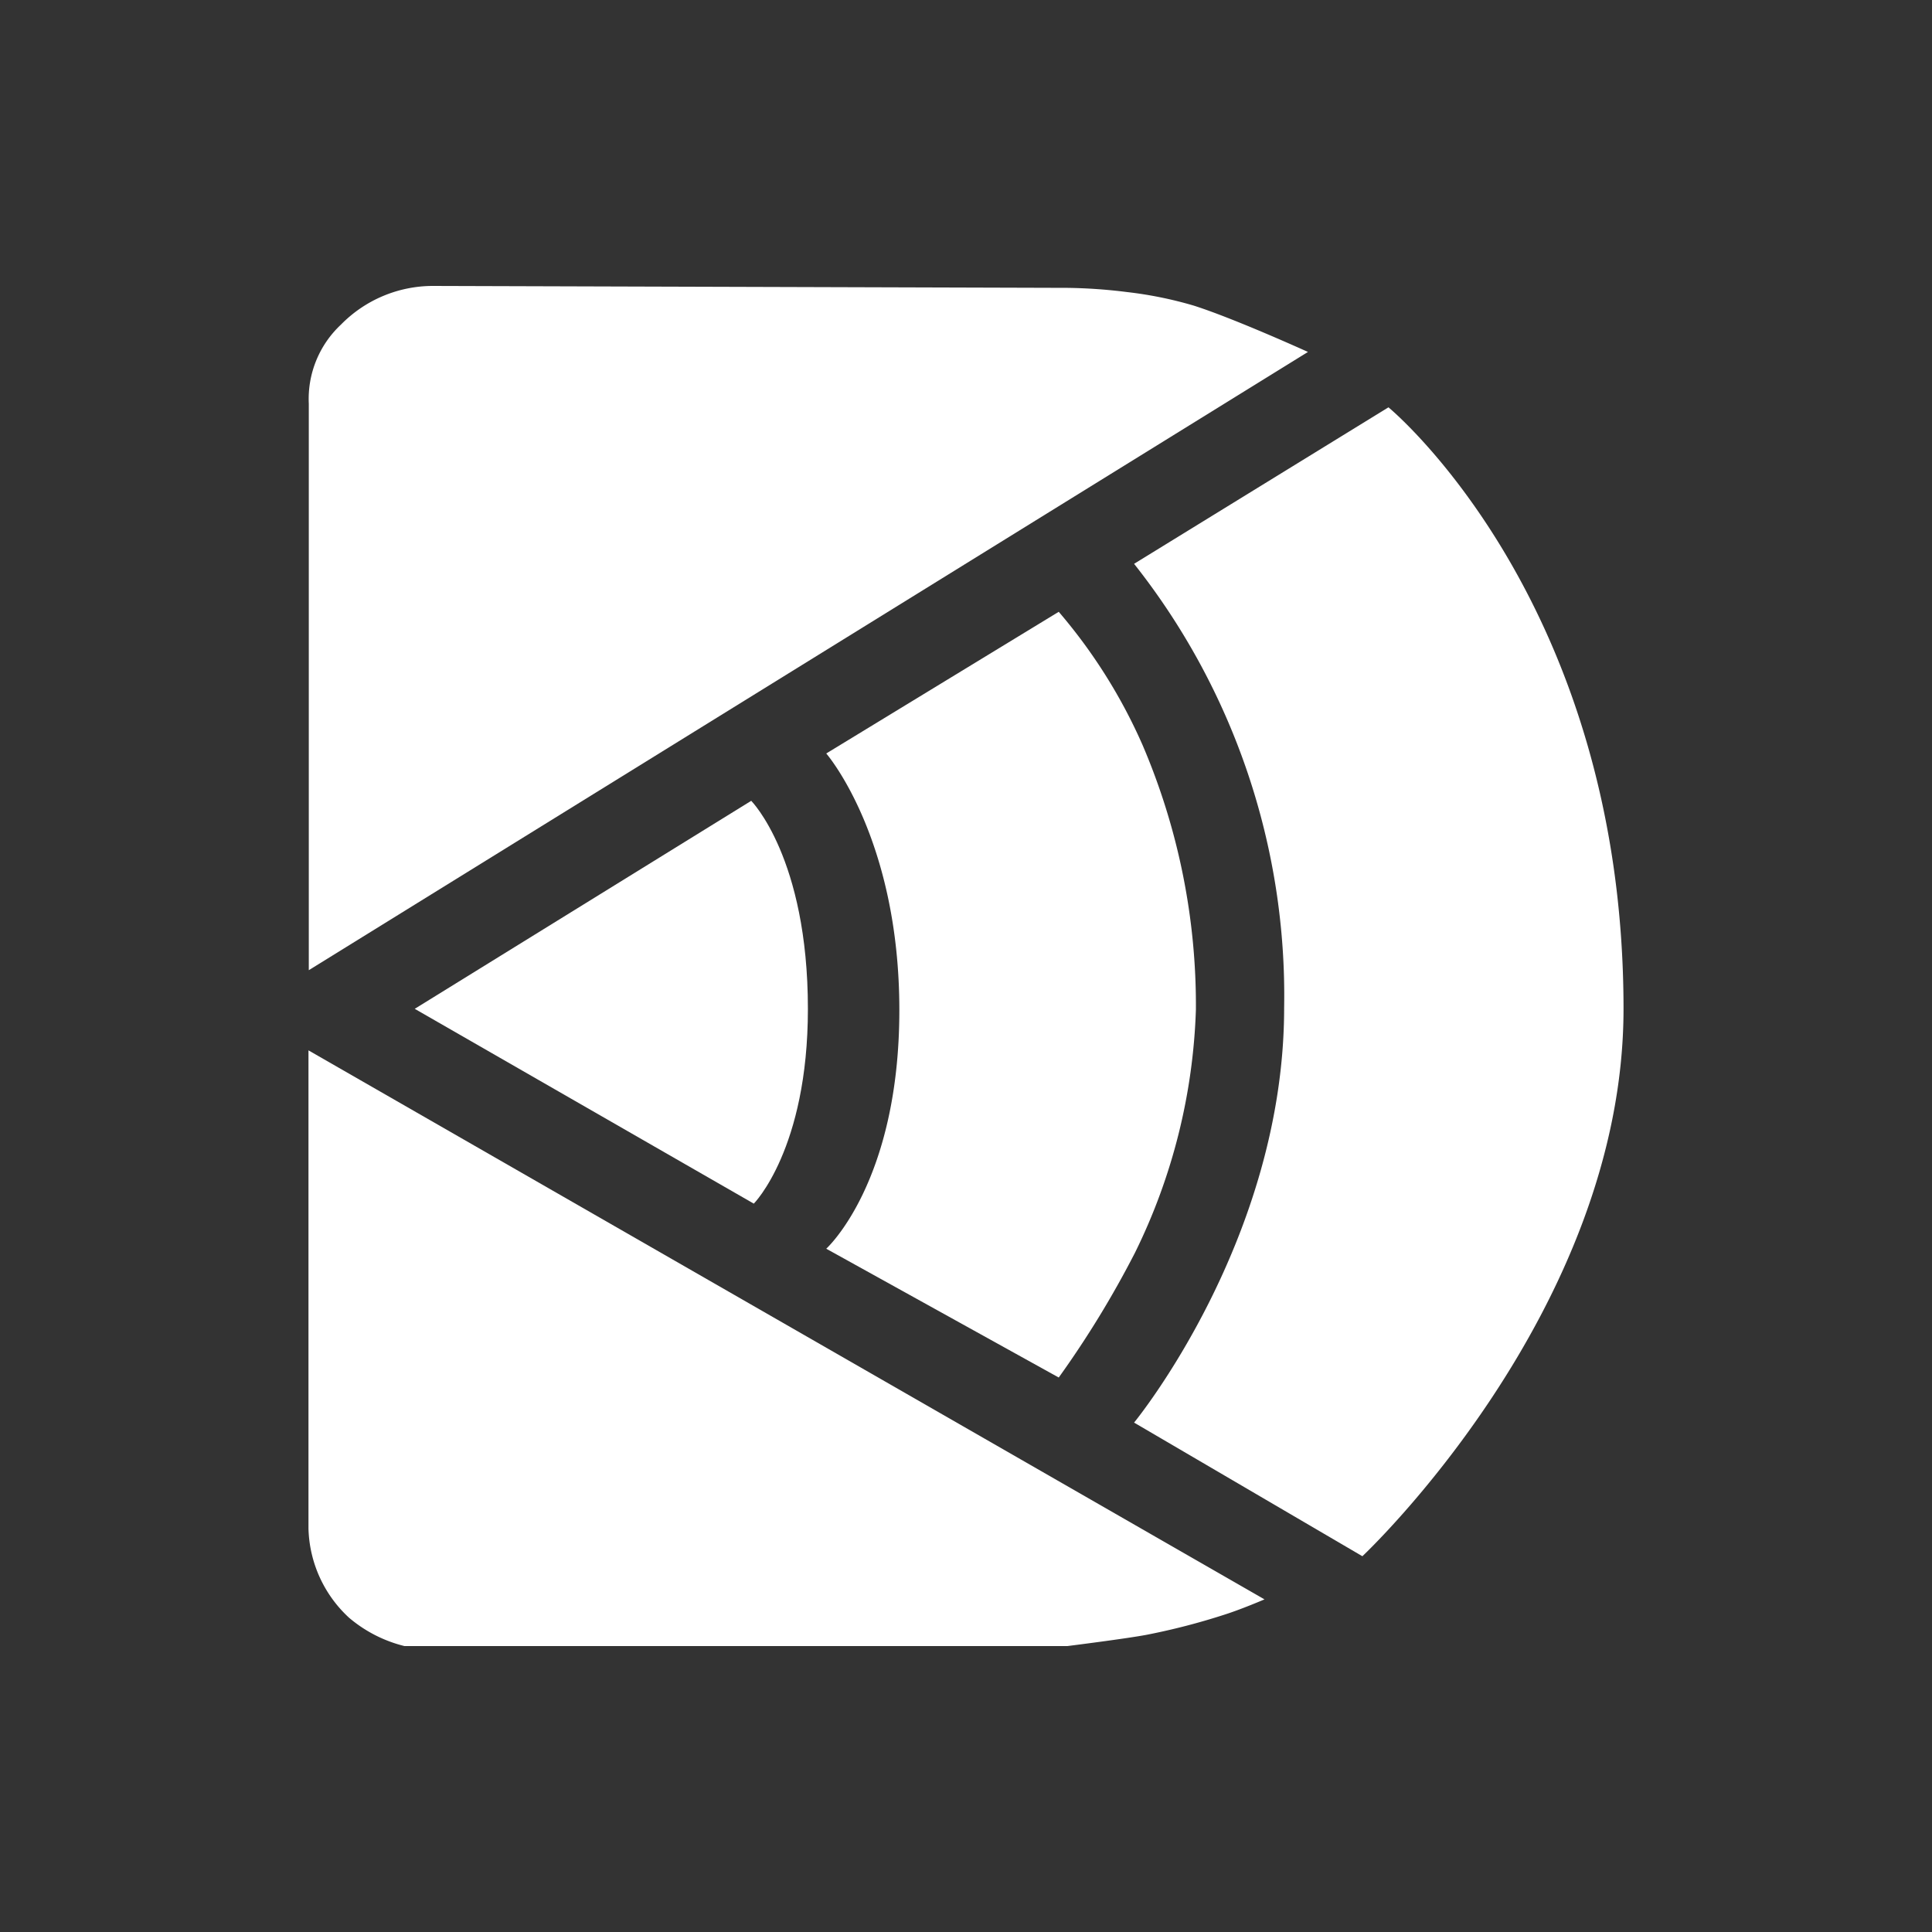 <svg id="レイヤー_1" data-name="レイヤー 1" xmlns="http://www.w3.org/2000/svg" viewBox="0 0 60 60"><rect x="0" y="0" width="60" height="60" fill="#333333" stroke="none"/><defs><style>.cls-1{fill:#fff;}</style></defs><path class="cls-1" d="M9.59,30.13V12.54a3.16,3.16,0,0,1,1-2.46,4,4,0,0,1,2.86-1.2l19.71.06A16.35,16.35,0,0,1,35,9.07a12.26,12.26,0,0,1,2.07.42c1.26.4,3.55,1.44,3.55,1.44Z"/><path class="cls-1" d="M9.58,32.62V47.47a3.9,3.9,0,0,0,1.26,2.77,4.22,4.22,0,0,0,1.72.88H33.15s1.83-.23,2.46-.35a20.76,20.76,0,0,0,2.4-.62c.54-.17,1.26-.48,1.26-.48Z"/><path class="cls-1" d="M12.88,31.33l10.45-6.46s1.76,1.77,1.76,6.46c0,4.36-1.68,6.05-1.68,6.05Z"/><path class="cls-1" d="M25.66,23.4,32.88,19a16.61,16.61,0,0,1,2.6,4.13,20.55,20.55,0,0,1,1.66,8.22,18.39,18.39,0,0,1-1.89,7.55,30.51,30.51,0,0,1-2.37,3.88l-7.22-4s2.27-2.05,2.27-7.41S25.66,23.4,25.66,23.4Z"/><path class="cls-1" d="M35.22,17.51l7.9-4.86s7.3,6,7.3,18.68c0,9.4-8.11,17-8.11,17l-7.09-4.15s4.66-5.67,4.66-12.88A21.6,21.6,0,0,0,35.22,17.51Z"/></svg>